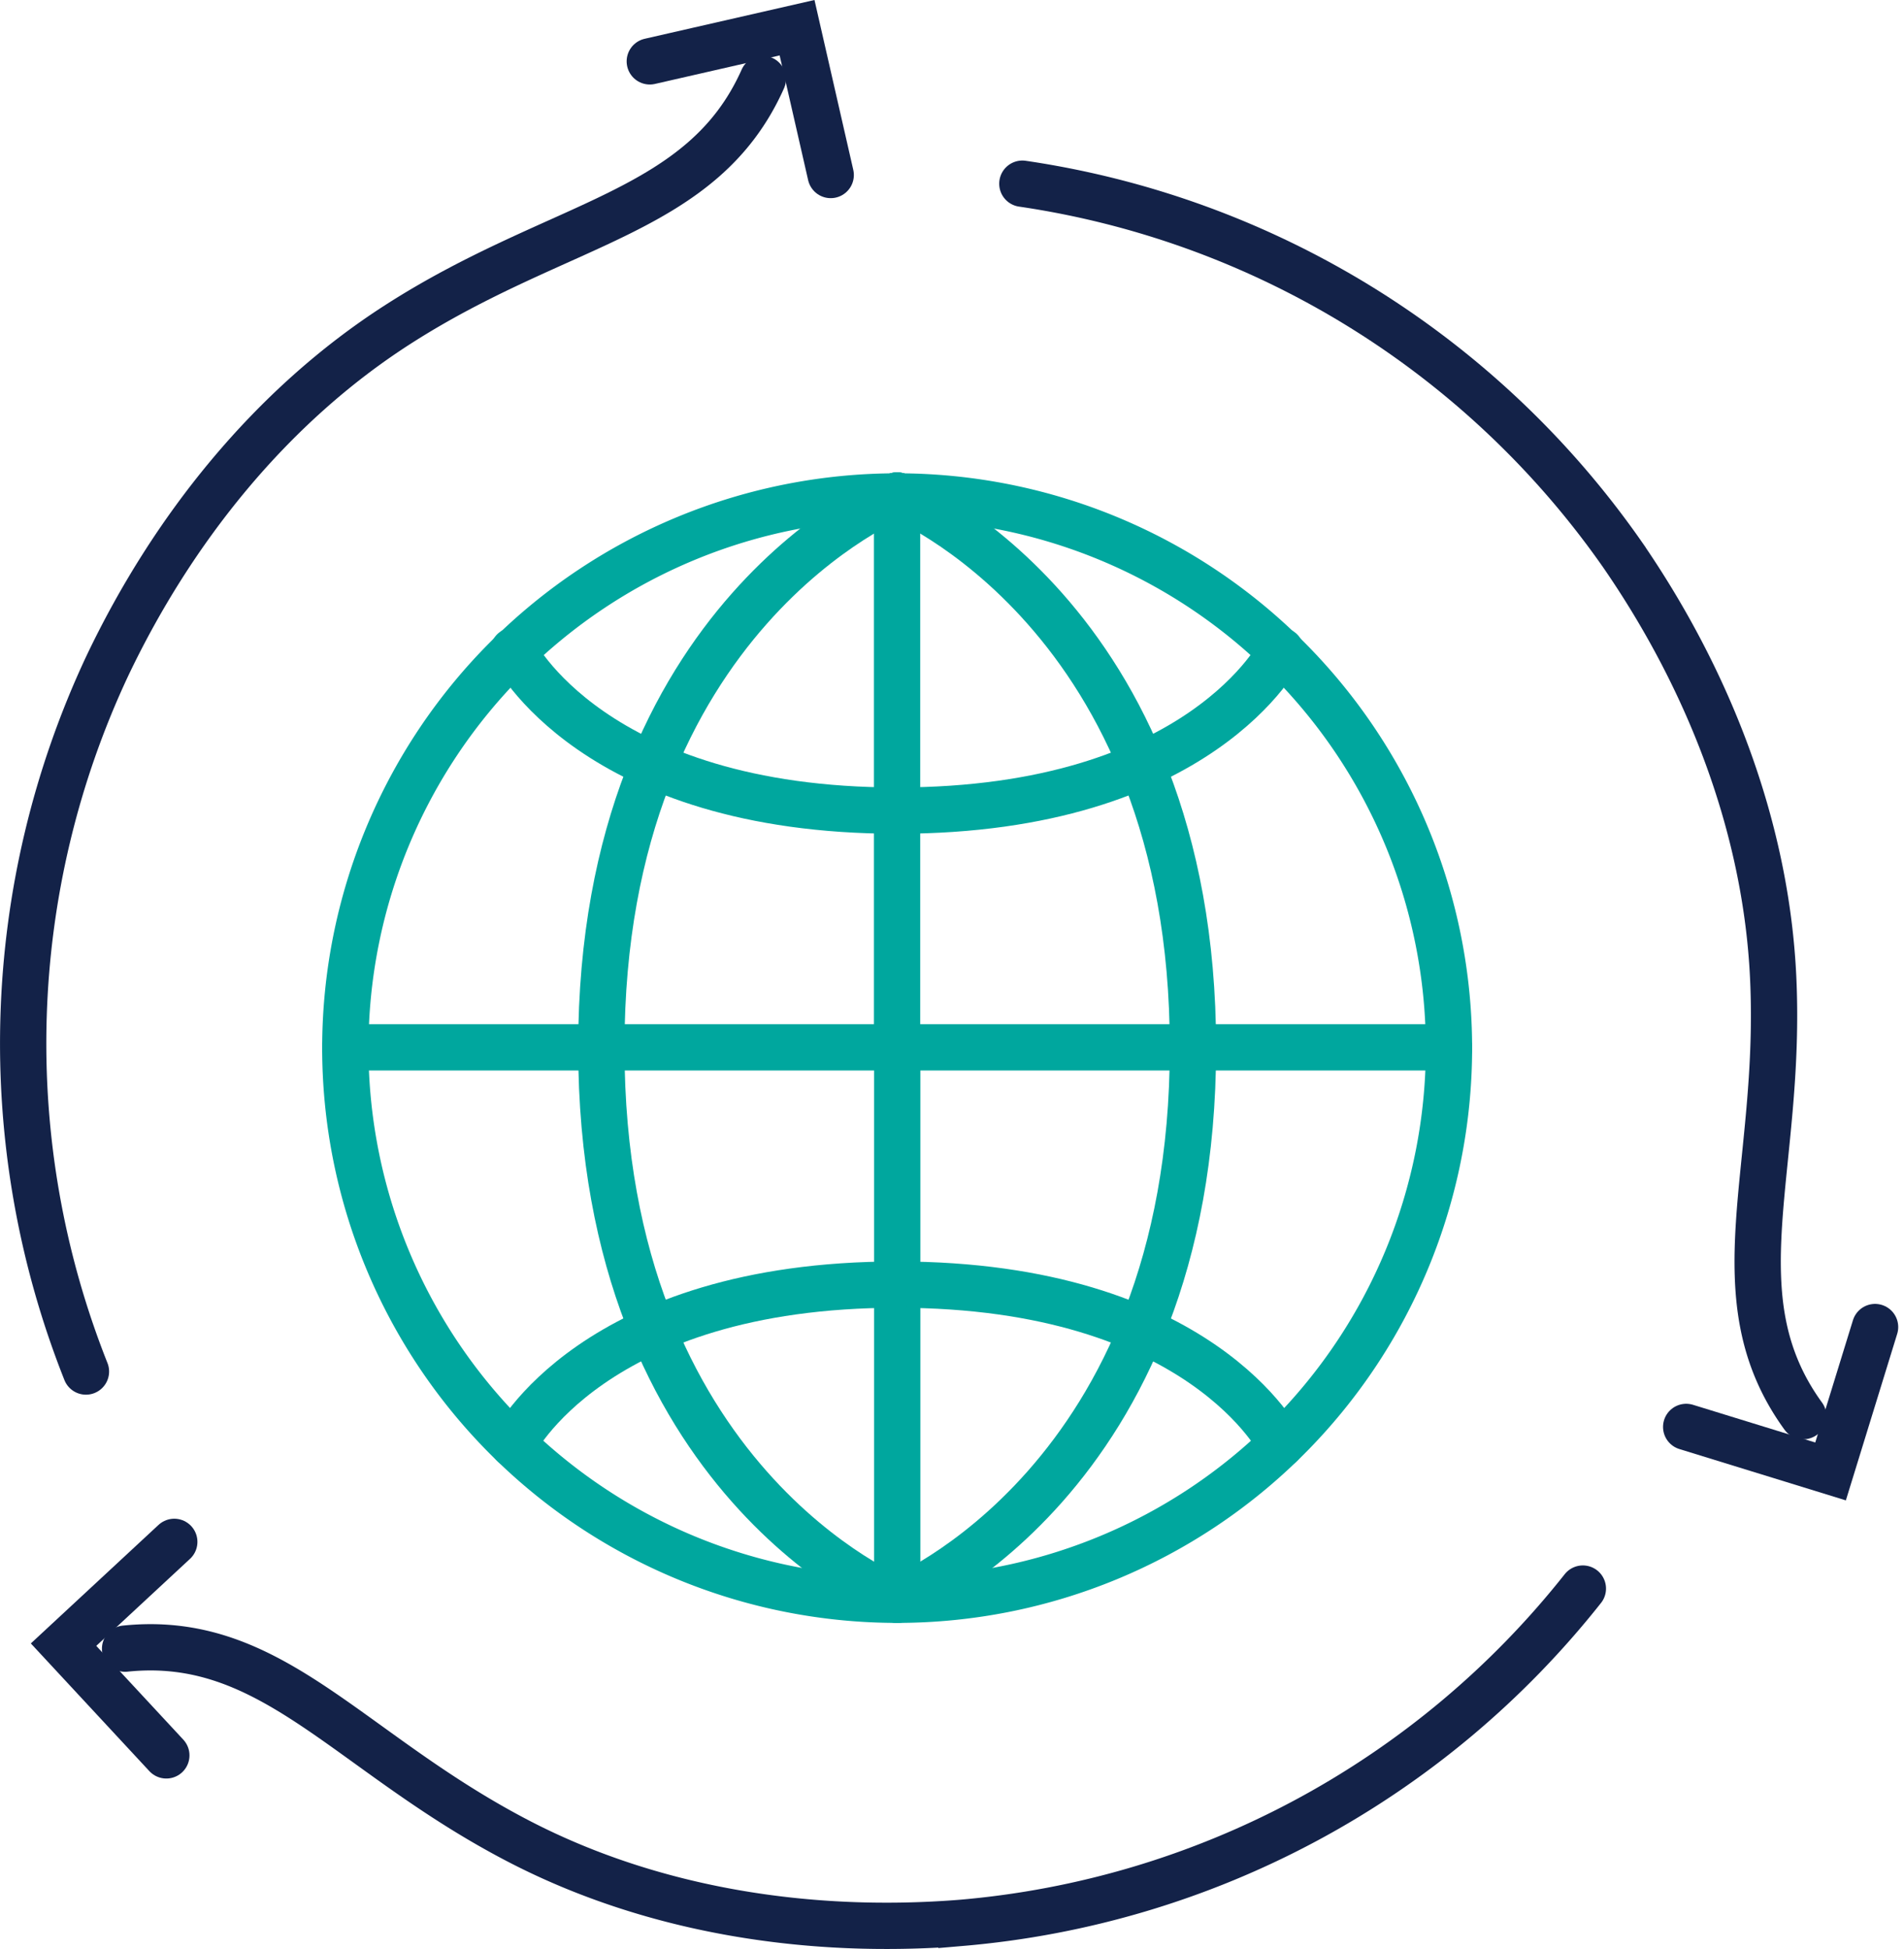 <svg xmlns="http://www.w3.org/2000/svg" width="123.377" height="126.304" viewBox="0 0 123.377 126.304">
  <g id="Icon_3" data-name="Icon 3" transform="translate(-2485.129 -292.405)">
    <g id="Group_5125" data-name="Group 5125" transform="translate(2507.505 324.51)">
      <g id="Group_5124" data-name="Group 5124">
        <line id="Line_329" data-name="Line 329" x2="71.505" transform="translate(0 35.758)" fill="none" stroke="#00a79e" stroke-linecap="round" stroke-linejoin="round" stroke-width="3"/>
        <line id="Line_330" data-name="Line 330" y2="35.79" transform="translate(35.753 0.005)" fill="none" stroke="#00a79e" stroke-linecap="round" stroke-linejoin="round" stroke-width="3"/>
        <path id="Path_22407" data-name="Path 22407" d="M2502.355,354.982a35.758,35.758,0,1,1,71.516.054" transform="translate(-2502.355 -319.187)" fill="none" stroke="#00a79e" stroke-linecap="round" stroke-linejoin="round" stroke-width="3"/>
        <path id="Path_22408" data-name="Path 22408" d="M2540.026,319.187s-19.167,7.653-19.167,35.758" transform="translate(-2504.269 -319.187)" fill="none" stroke="#00a79e" stroke-linecap="round" stroke-linejoin="round" stroke-width="3"/>
        <path id="Path_22409" data-name="Path 22409" d="M2520.859,359.069" transform="translate(-2504.269 -323.311)" fill="none" stroke="#00a79e" stroke-linecap="round" stroke-linejoin="round" stroke-width="3"/>
        <path id="Path_22410" data-name="Path 22410" d="M2542.237,319.187s19.168,7.653,19.168,35.758" transform="translate(-2506.479 -319.187)" fill="none" stroke="#00a79e" stroke-linecap="round" stroke-linejoin="round" stroke-width="3"/>
        <path id="Path_22411" data-name="Path 22411" d="M2563.616,359.069" transform="translate(-2508.69 -323.311)" fill="none" stroke="#00a79e" stroke-linecap="round" stroke-linejoin="round" stroke-width="3"/>
        <path id="Path_22412" data-name="Path 22412" d="M2539.364,340.766c-19.745,0-24.86-10.357-24.86-10.357" transform="translate(-2503.611 -320.347)" fill="none" stroke="#00a79e" stroke-linecap="round" stroke-linejoin="round" stroke-width="3"/>
        <path id="Path_22413" data-name="Path 22413" d="M2567.1,330.409s-5.115,10.357-24.86,10.357" transform="translate(-2506.48 -320.347)" fill="none" stroke="#00a79e" stroke-linecap="round" stroke-linejoin="round" stroke-width="3"/>
        <path id="Path_22414" data-name="Path 22414" d="M2559.467,338.493" transform="translate(-2508.261 -321.183)" fill="#35b4cf" stroke="#00a79e" stroke-width="3"/>
        <line id="Line_331" data-name="Line 331" y1="35.79" transform="translate(35.763 35.758)" fill="none" stroke="#00a79e" stroke-linecap="round" stroke-linejoin="round" stroke-width="3"/>
        <path id="Path_22415" data-name="Path 22415" d="M2573.871,359.111a35.758,35.758,0,0,1-71.516,0" transform="translate(-2502.355 -323.316)" fill="none" stroke="#00a79e" stroke-linecap="round" stroke-linejoin="round" stroke-width="3"/>
        <path id="Path_22416" data-name="Path 22416" d="M2542.237,394.869s19.168-7.652,19.168-35.758" transform="translate(-2506.479 -323.316)" fill="none" stroke="#00a79e" stroke-linecap="round" stroke-linejoin="round" stroke-width="3"/>
        <path id="Path_22417" data-name="Path 22417" d="M2563.616,359.111" transform="translate(-2508.69 -323.316)" fill="none" stroke="#00a79e" stroke-linecap="round" stroke-linejoin="round" stroke-width="3"/>
        <path id="Path_22418" data-name="Path 22418" d="M2540.026,394.869s-19.167-7.652-19.167-35.758" transform="translate(-2504.269 -323.316)" fill="none" stroke="#00a79e" stroke-linecap="round" stroke-linejoin="round" stroke-width="3"/>
        <path id="Path_22419" data-name="Path 22419" d="M2520.859,359.111" transform="translate(-2504.269 -323.316)" fill="none" stroke="#00a79e" stroke-linecap="round" stroke-linejoin="round" stroke-width="3"/>
        <path id="Path_22420" data-name="Path 22420" d="M2567.1,386.576s-5.115-10.357-24.86-10.357" transform="translate(-2506.48 -325.085)" fill="none" stroke="#00a79e" stroke-linecap="round" stroke-linejoin="round" stroke-width="3"/>
        <path id="Path_22421" data-name="Path 22421" d="M2514.5,386.576s5.115-10.357,24.86-10.357" transform="translate(-2503.611 -325.085)" fill="none" stroke="#00a79e" stroke-linecap="round" stroke-linejoin="round" stroke-width="3"/>
        <path id="Path_22422" data-name="Path 22422" d="M2525.007,379.688" transform="translate(-2504.698 -325.443)" fill="#35b4cf" stroke="#00a79e" stroke-width="3"/>
      </g>
    </g>
    <g id="Group_5129" data-name="Group 5129" transform="translate(2486.631 294.201)">
      <g id="Group_5126" data-name="Group 5126">
        <path id="Path_22423" data-name="Path 22423" d="M2534.558,297.464c-3.917,8.782-13.134,9.147-23.671,15.92-8.231,5.291-14.606,13.284-18.814,22.131a57.6,57.6,0,0,0-1.375,45.7" transform="translate(-2486.631 -294.141)" fill="none" stroke="#132248" stroke-linecap="round" stroke-miterlimit="10" stroke-width="3"/>
        <path id="Path_22424" data-name="Path 22424" d="M2526.5,296.381l9.543-2.18,2.18,9.544" transform="translate(-2485.896 -294.201)" fill="none" stroke="#132248" stroke-linecap="round" stroke-miterlimit="10" stroke-width="3"/>
      </g>
      <g id="Group_5127" data-name="Group 5127" transform="translate(2.616 98.112)">
        <path id="Path_22425" data-name="Path 22425" d="M2493.115,397.4c9.564-1,14.488,6.8,25.622,12.539,8.7,4.483,18.808,6.006,28.573,5.228a57.6,57.6,0,0,0,40.266-21.659" transform="translate(-2489.127 -390.481)" fill="none" stroke="#132248" stroke-linecap="round" stroke-miterlimit="10" stroke-width="3"/>
        <path id="Path_22426" data-name="Path 22426" d="M2495.859,404.371l-6.66-7.175,7.175-6.66" transform="translate(-2489.199 -390.536)" fill="none" stroke="#132248" stroke-linecap="round" stroke-miterlimit="10" stroke-width="3"/>
      </g>
      <g id="Group_5128" data-name="Group 5128" transform="translate(64.746 10.106)">
        <path id="Path_22427" data-name="Path 22427" d="M2600.806,383.983c-5.647-7.784-1.354-15.948-1.952-28.46-.466-9.774-4.2-19.29-9.759-27.357a57.6,57.6,0,0,0-38.891-24.041" transform="translate(-2550.204 -304.124)" fill="none" stroke="#132248" stroke-linecap="round" stroke-miterlimit="10" stroke-width="3"/>
        <path id="Path_22428" data-name="Path 22428" d="M2604.679,376.869l-2.884,9.355-9.355-2.884" transform="translate(-2549.425 -302.782)" fill="none" stroke="#132248" stroke-linecap="round" stroke-miterlimit="10" stroke-width="3"/>
      </g>
    </g>
  </g>
</svg>
